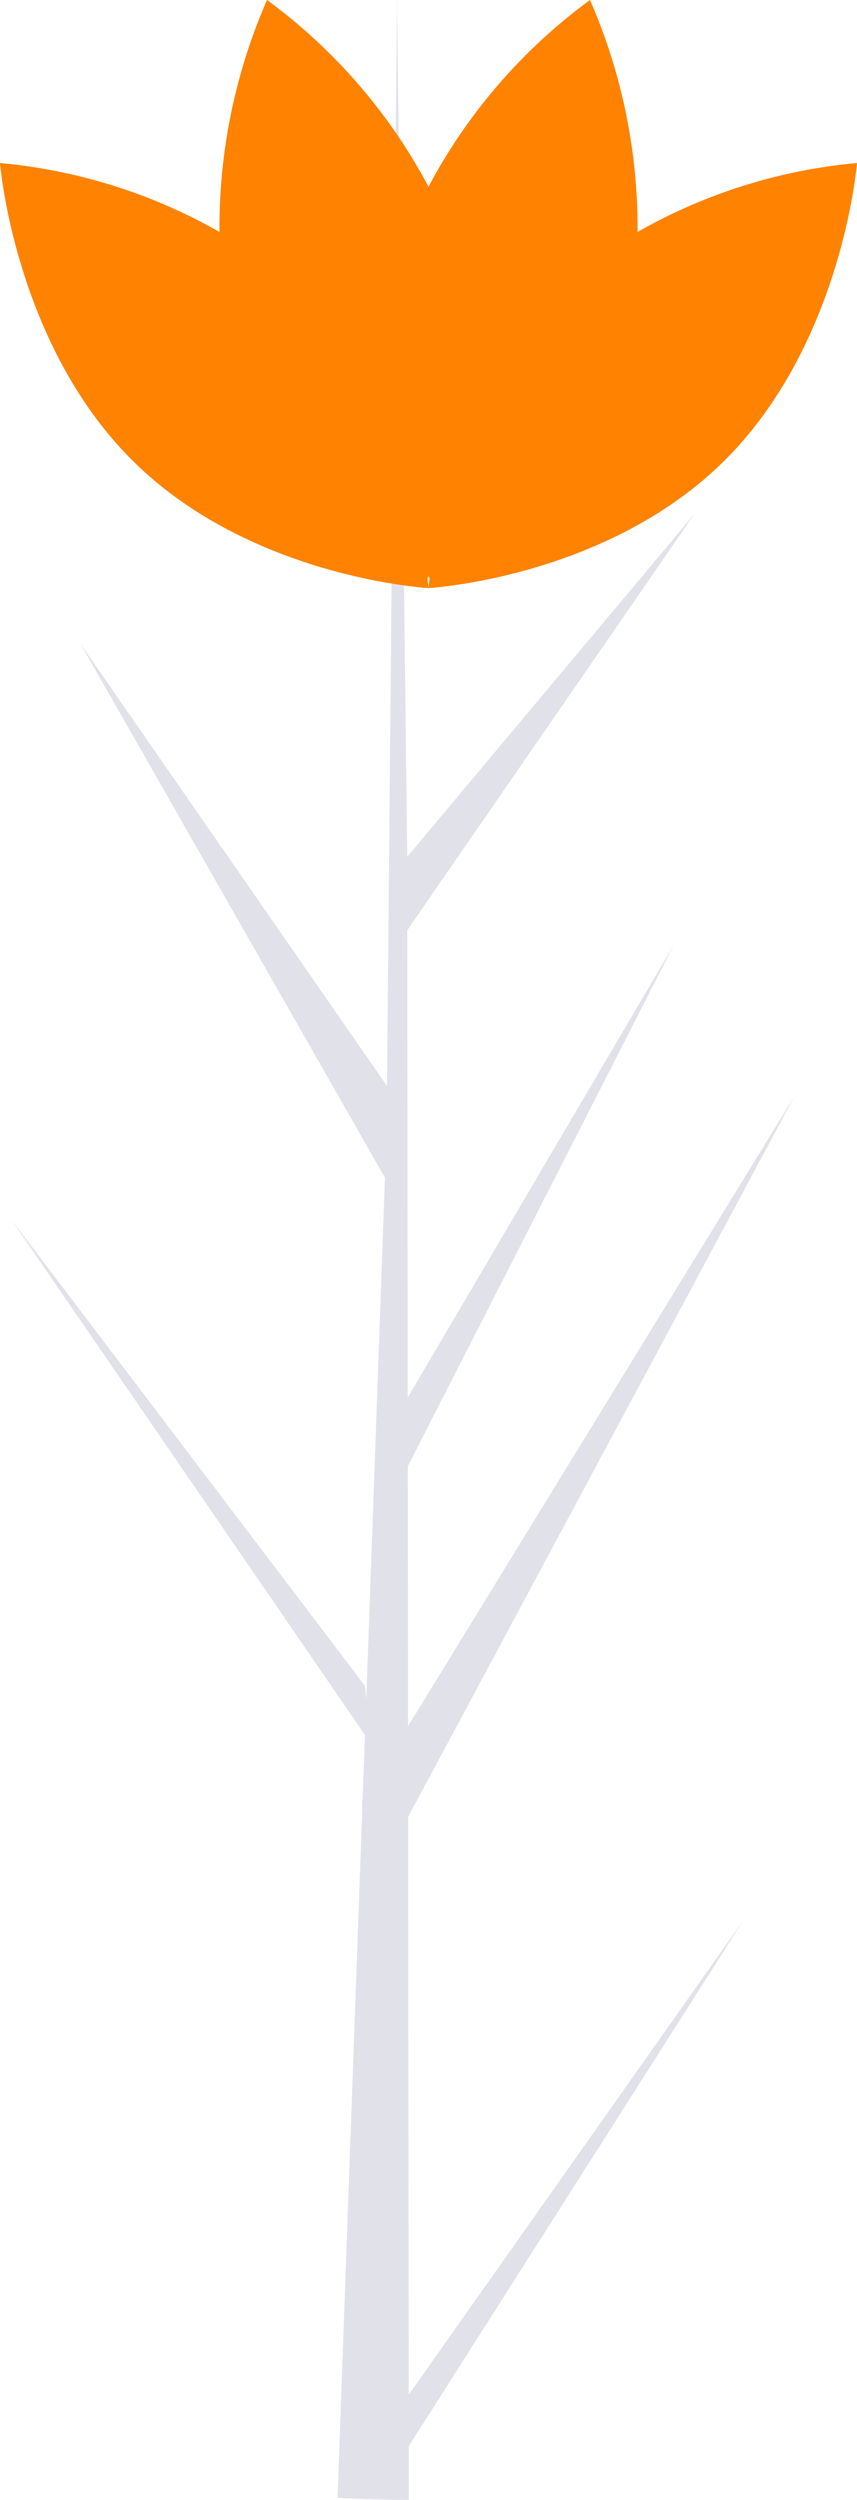<svg width="35" height="102" fill="none" xmlns="http://www.w3.org/2000/svg"><path d="M16.694 97.707L30.352 78.36 16.695 99.805l.001 2.195a60.7 60.7 0 01-2.91-.082l1.012-28.203-.015-.218.025-.042.096-2.665L.465 49.765l14.446 19.03.046.564.764-21.308L3.294 26.28l12.509 18.026.41-44.16.001-.147.003.145.415 34.812 11.741-14.001-11.74 17 .019 19.068 10.873-18.482-10.869 21.285.01 10.603 15.8-25.738L16.668 74.13l.024 23.578z" fill="#383676" fill-opacity=".15"/><path d="M26.037 9.464A23.161 23.161 0 0024.095 0 22.547 22.547 0 0017.5 7.618 22.547 22.547 0 0010.905 0a23.16 23.16 0 00-1.942 9.464A22.148 22.148 0 000 6.652s.59 7.362 5.423 12.15c4.297 4.259 10.5 5.05 11.823 5.172l.037.026.01-.021c.134.012.207.016.207.016s-.011-.14-.043-.39l.043-.104.043.103c-.032.251-.043.39-.043.39s.073-.004.207-.015l.01.021.037-.026c1.323-.123 7.526-.913 11.823-5.171C34.41 14.013 35 6.652 35 6.652a22.148 22.148 0 00-8.963 2.812z" fill="#FF8201"/></svg>